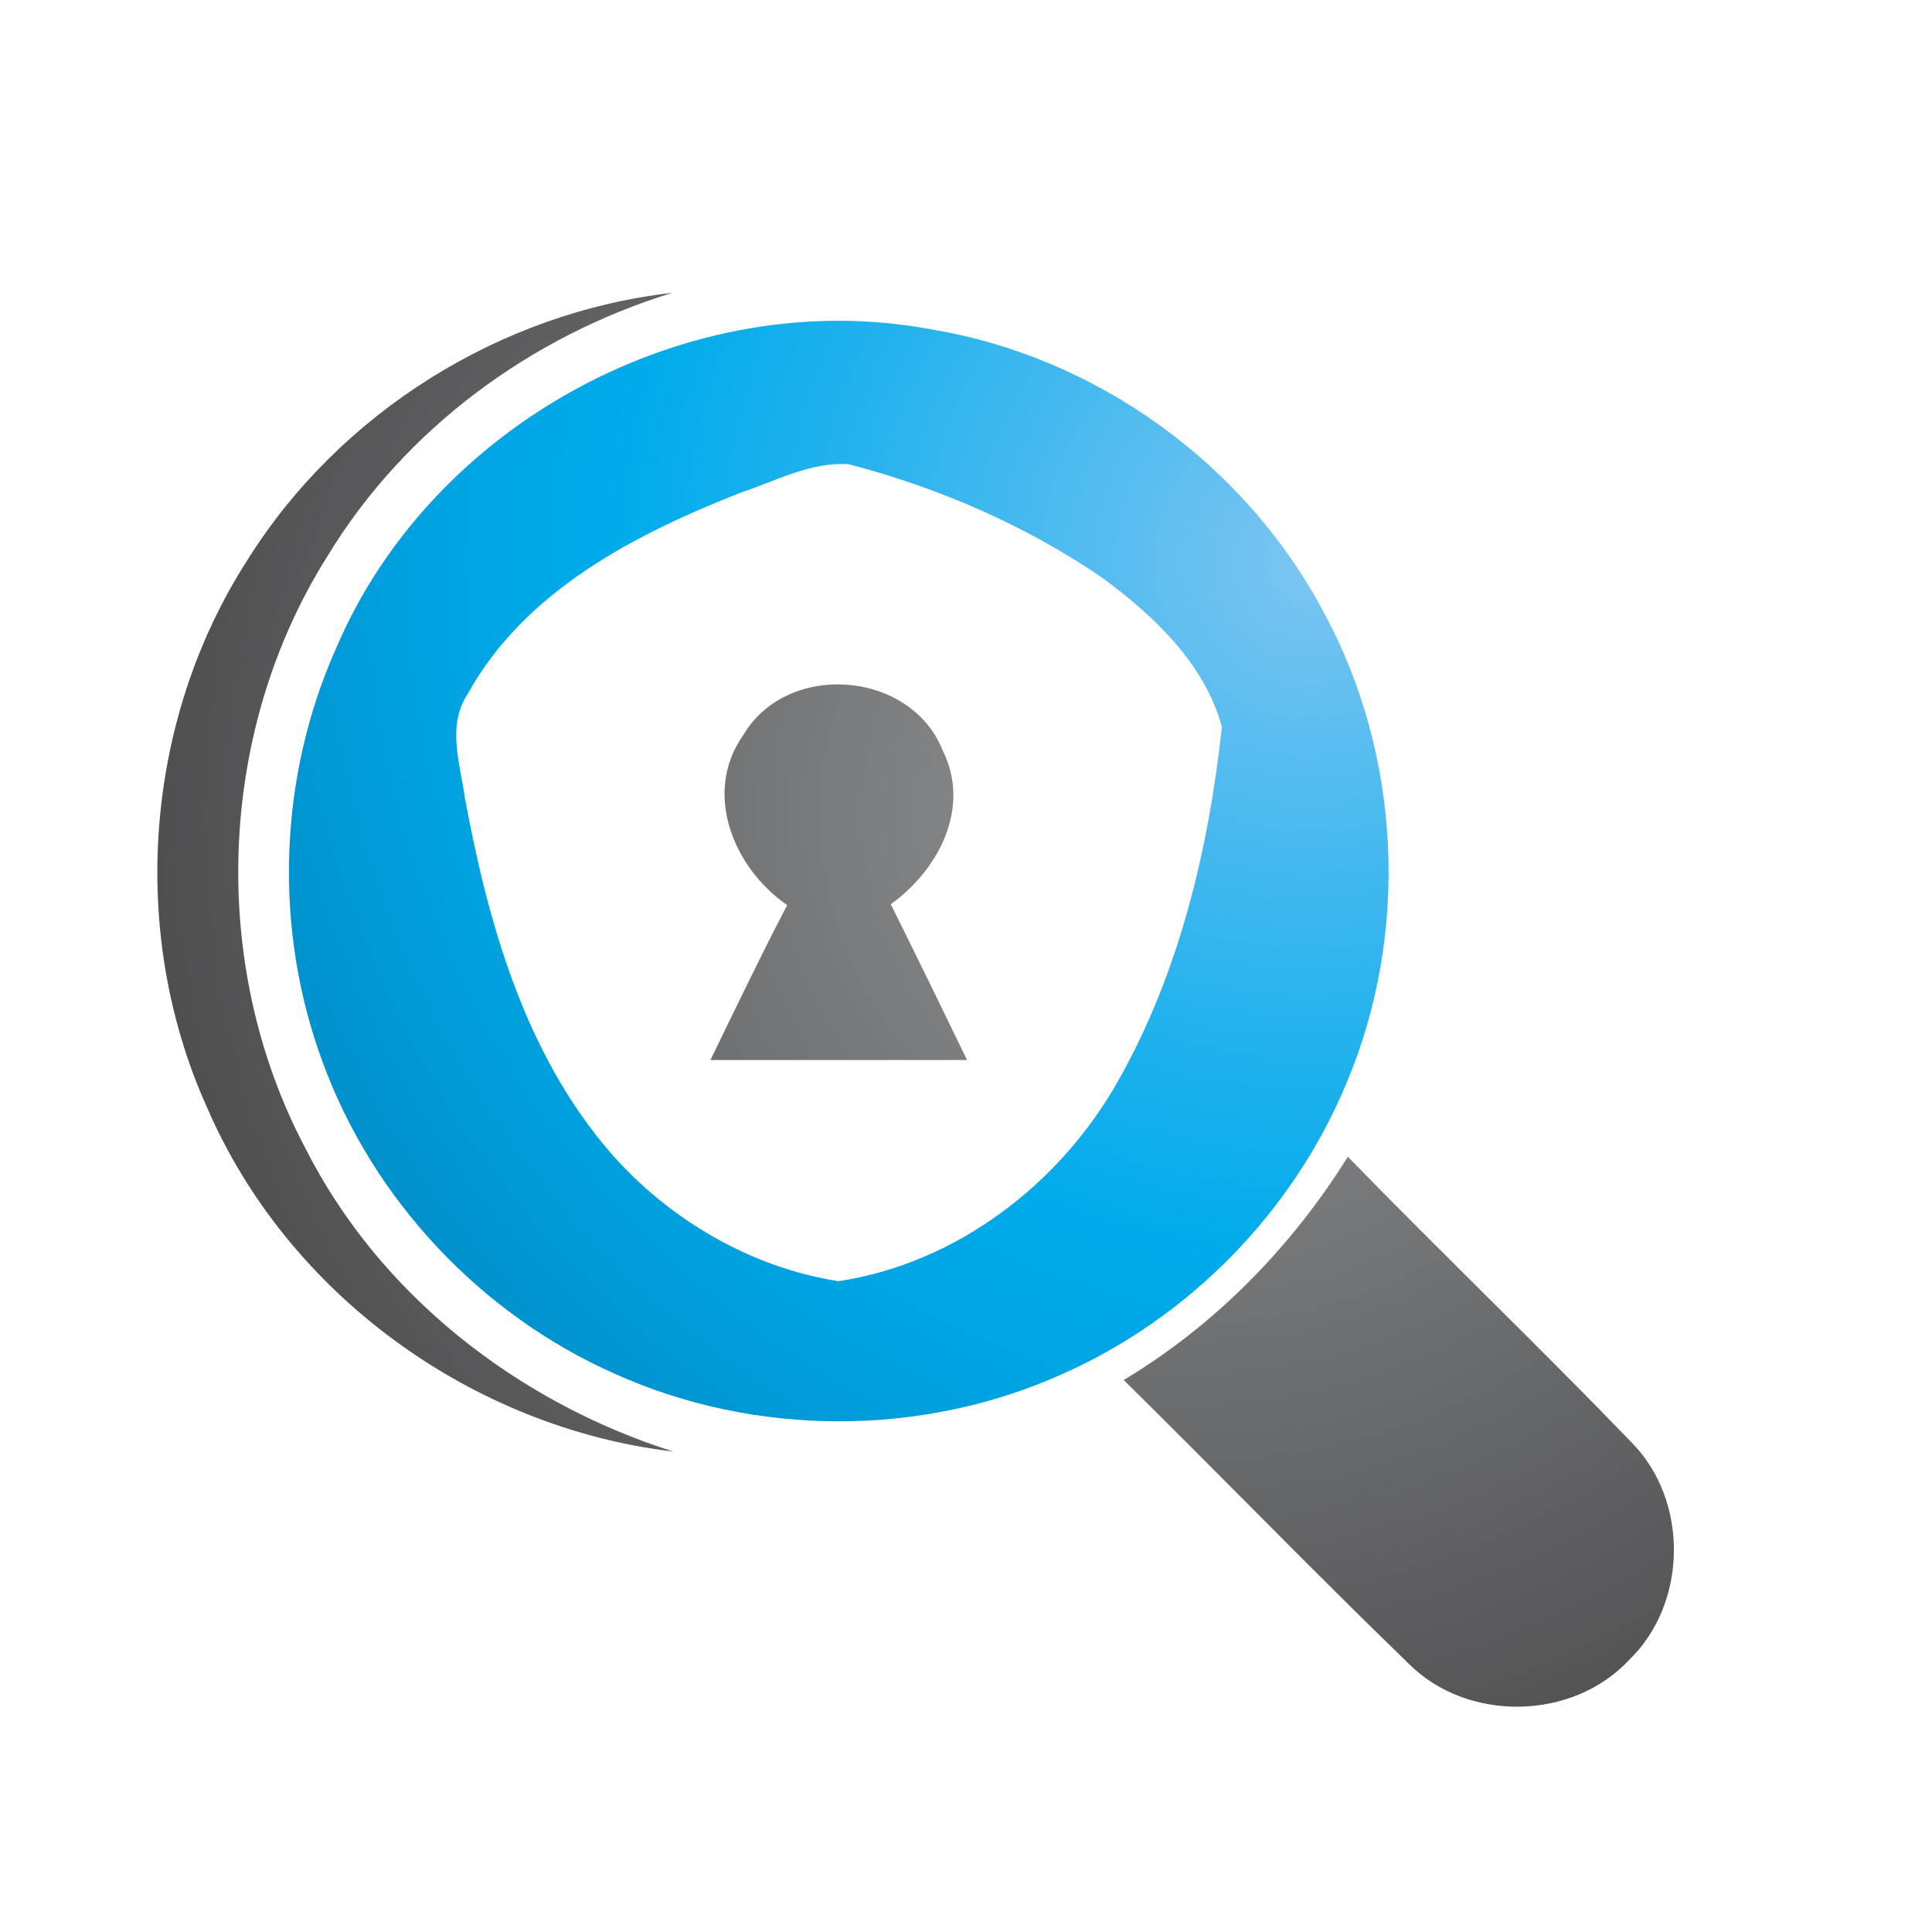 <?xml version="1.0" encoding="iso-8859-1"?>
<!-- Generator: Adobe Illustrator 13.0.0, SVG Export Plug-In . SVG Version: 6.00 Build 14948)  -->
<!DOCTYPE svg PUBLIC "-//W3C//DTD SVG 1.1//EN" "http://www.w3.org/Graphics/SVG/1.1/DTD/svg11.dtd">
<svg version="1.1" id="Layer_1" xmlns="http://www.w3.org/2000/svg" xmlns:xlink="http://www.w3.org/1999/xlink" x="0px" y="0px"
	 width="100px" height="100px" viewBox="0 0 100 100" enable-background="new 0 0 100 100" xml:space="preserve">
<g>
	<g>
		<g>
			
				<radialGradient id="SVGID_1_" cx="-255.222" cy="29.109" r="95.493" gradientTransform="matrix(-1 0 0 1 -187.41 0)" gradientUnits="userSpaceOnUse">
				<stop  offset="0" style="stop-color:#7CC5F1"/>
				<stop  offset="0.009" style="stop-color:#79C4F1"/>
				<stop  offset="0.261" style="stop-color:#22B2ED"/>
				<stop  offset="0.376" style="stop-color:#00ABEB"/>
				<stop  offset="0.465" style="stop-color:#00A4E3"/>
				<stop  offset="0.605" style="stop-color:#0091CC"/>
				<stop  offset="0.779" style="stop-color:#0072A7"/>
				<stop  offset="0.979" style="stop-color:#004775"/>
				<stop  offset="1" style="stop-color:#00426F"/>
			</radialGradient>
			<path fill="url(#SVGID_1_)" d="M68.465,31.599c4.059,7.406,4.519,16.651,1.238,24.44c-2.756,6.66-8.145,12.182-14.75,15.096
				c-7.241,3.252-15.874,3.242-23.12-0.023c-6.94-3.066-12.538-9.025-15.14-16.156c-2.542-6.869-2.284-14.713,0.701-21.395
				c4.962-11.656,18.3-18.854,30.766-16.519C56.689,18.432,64.395,23.975,68.465,31.599z M38.378,25.486
				c-5.488,2.147-11.234,5.094-14.186,10.461c-1.068,1.622-0.373,3.593-0.132,5.346c1.21,6.529,3.112,13.255,7.548,18.382
				c3.023,3.451,7.241,5.926,11.787,6.639c6.107-0.92,11.475-5.028,14.476-10.363c3.166-5.586,4.684-11.984,5.374-18.327
				c-0.894-3.287-3.55-5.784-6.229-7.745c-3.96-2.695-8.445-4.645-13.084-5.85C41.999,23.887,40.186,24.884,38.378,25.486z"/>
		</g>
	</g>
	<g>
		
			<radialGradient id="SVGID_2_" cx="-249.101" cy="42.153" r="95.078" gradientTransform="matrix(-1 0 0 1 -187.41 0)" gradientUnits="userSpaceOnUse">
			<stop  offset="0" style="stop-color:#919395"/>
			<stop  offset="0.673" style="stop-color:#424243"/>
			<stop  offset="1" style="stop-color:#272525"/>
		</radialGradient>
		<path fill="url(#SVGID_2_)" d="M34.801,15.156c-8.906,1.008-17.205,6.201-21.969,13.792c-5.374,8.314-6.19,19.334-2.125,28.351
			c4.168,9.684,13.709,16.596,24.144,17.834c-8.062-2.553-15.232-8.129-19.066-15.742c-4.995-9.476-4.546-21.558,1.172-30.618
			C20.95,22.2,27.483,17.402,34.801,15.156z"/>
		
			<radialGradient id="SVGID_3_" cx="-249.103" cy="42.152" r="95.095" gradientTransform="matrix(-1 0 0 1 -187.41 0)" gradientUnits="userSpaceOnUse">
			<stop  offset="0" style="stop-color:#919395"/>
			<stop  offset="0.673" style="stop-color:#424243"/>
			<stop  offset="1" style="stop-color:#272525"/>
		</radialGradient>
		<path fill="url(#SVGID_3_)" d="M48.807,38.873c-1.632-4.174-8.046-4.688-10.33-0.833c-2.12,2.99-0.516,6.891,2.267,8.807
			c-1.375,2.641-2.667,5.334-3.972,8.02c4.432,0,8.852,0,13.283,0c-1.303-2.695-2.618-5.39-3.949-8.063
			C48.561,45.041,50.269,41.831,48.807,38.873z"/>
		
			<radialGradient id="SVGID_4_" cx="-249.099" cy="42.15" r="95.081" gradientTransform="matrix(-1 0 0 1 -187.41 0)" gradientUnits="userSpaceOnUse">
			<stop  offset="0" style="stop-color:#919395"/>
			<stop  offset="0.673" style="stop-color:#424243"/>
			<stop  offset="1" style="stop-color:#272525"/>
		</radialGradient>
		<path fill="url(#SVGID_4_)" d="M69.764,59.873c-2.926,4.688-6.863,8.709-11.602,11.557c4.94,4.864,9.771,9.859,14.75,14.68
			c3.041,3.045,8.468,2.958,11.404-0.186c3.051-2.937,3.105-8.271,0.125-11.273C79.627,69.655,74.605,64.846,69.764,59.873z"/>
	</g>
</g>
</svg>
